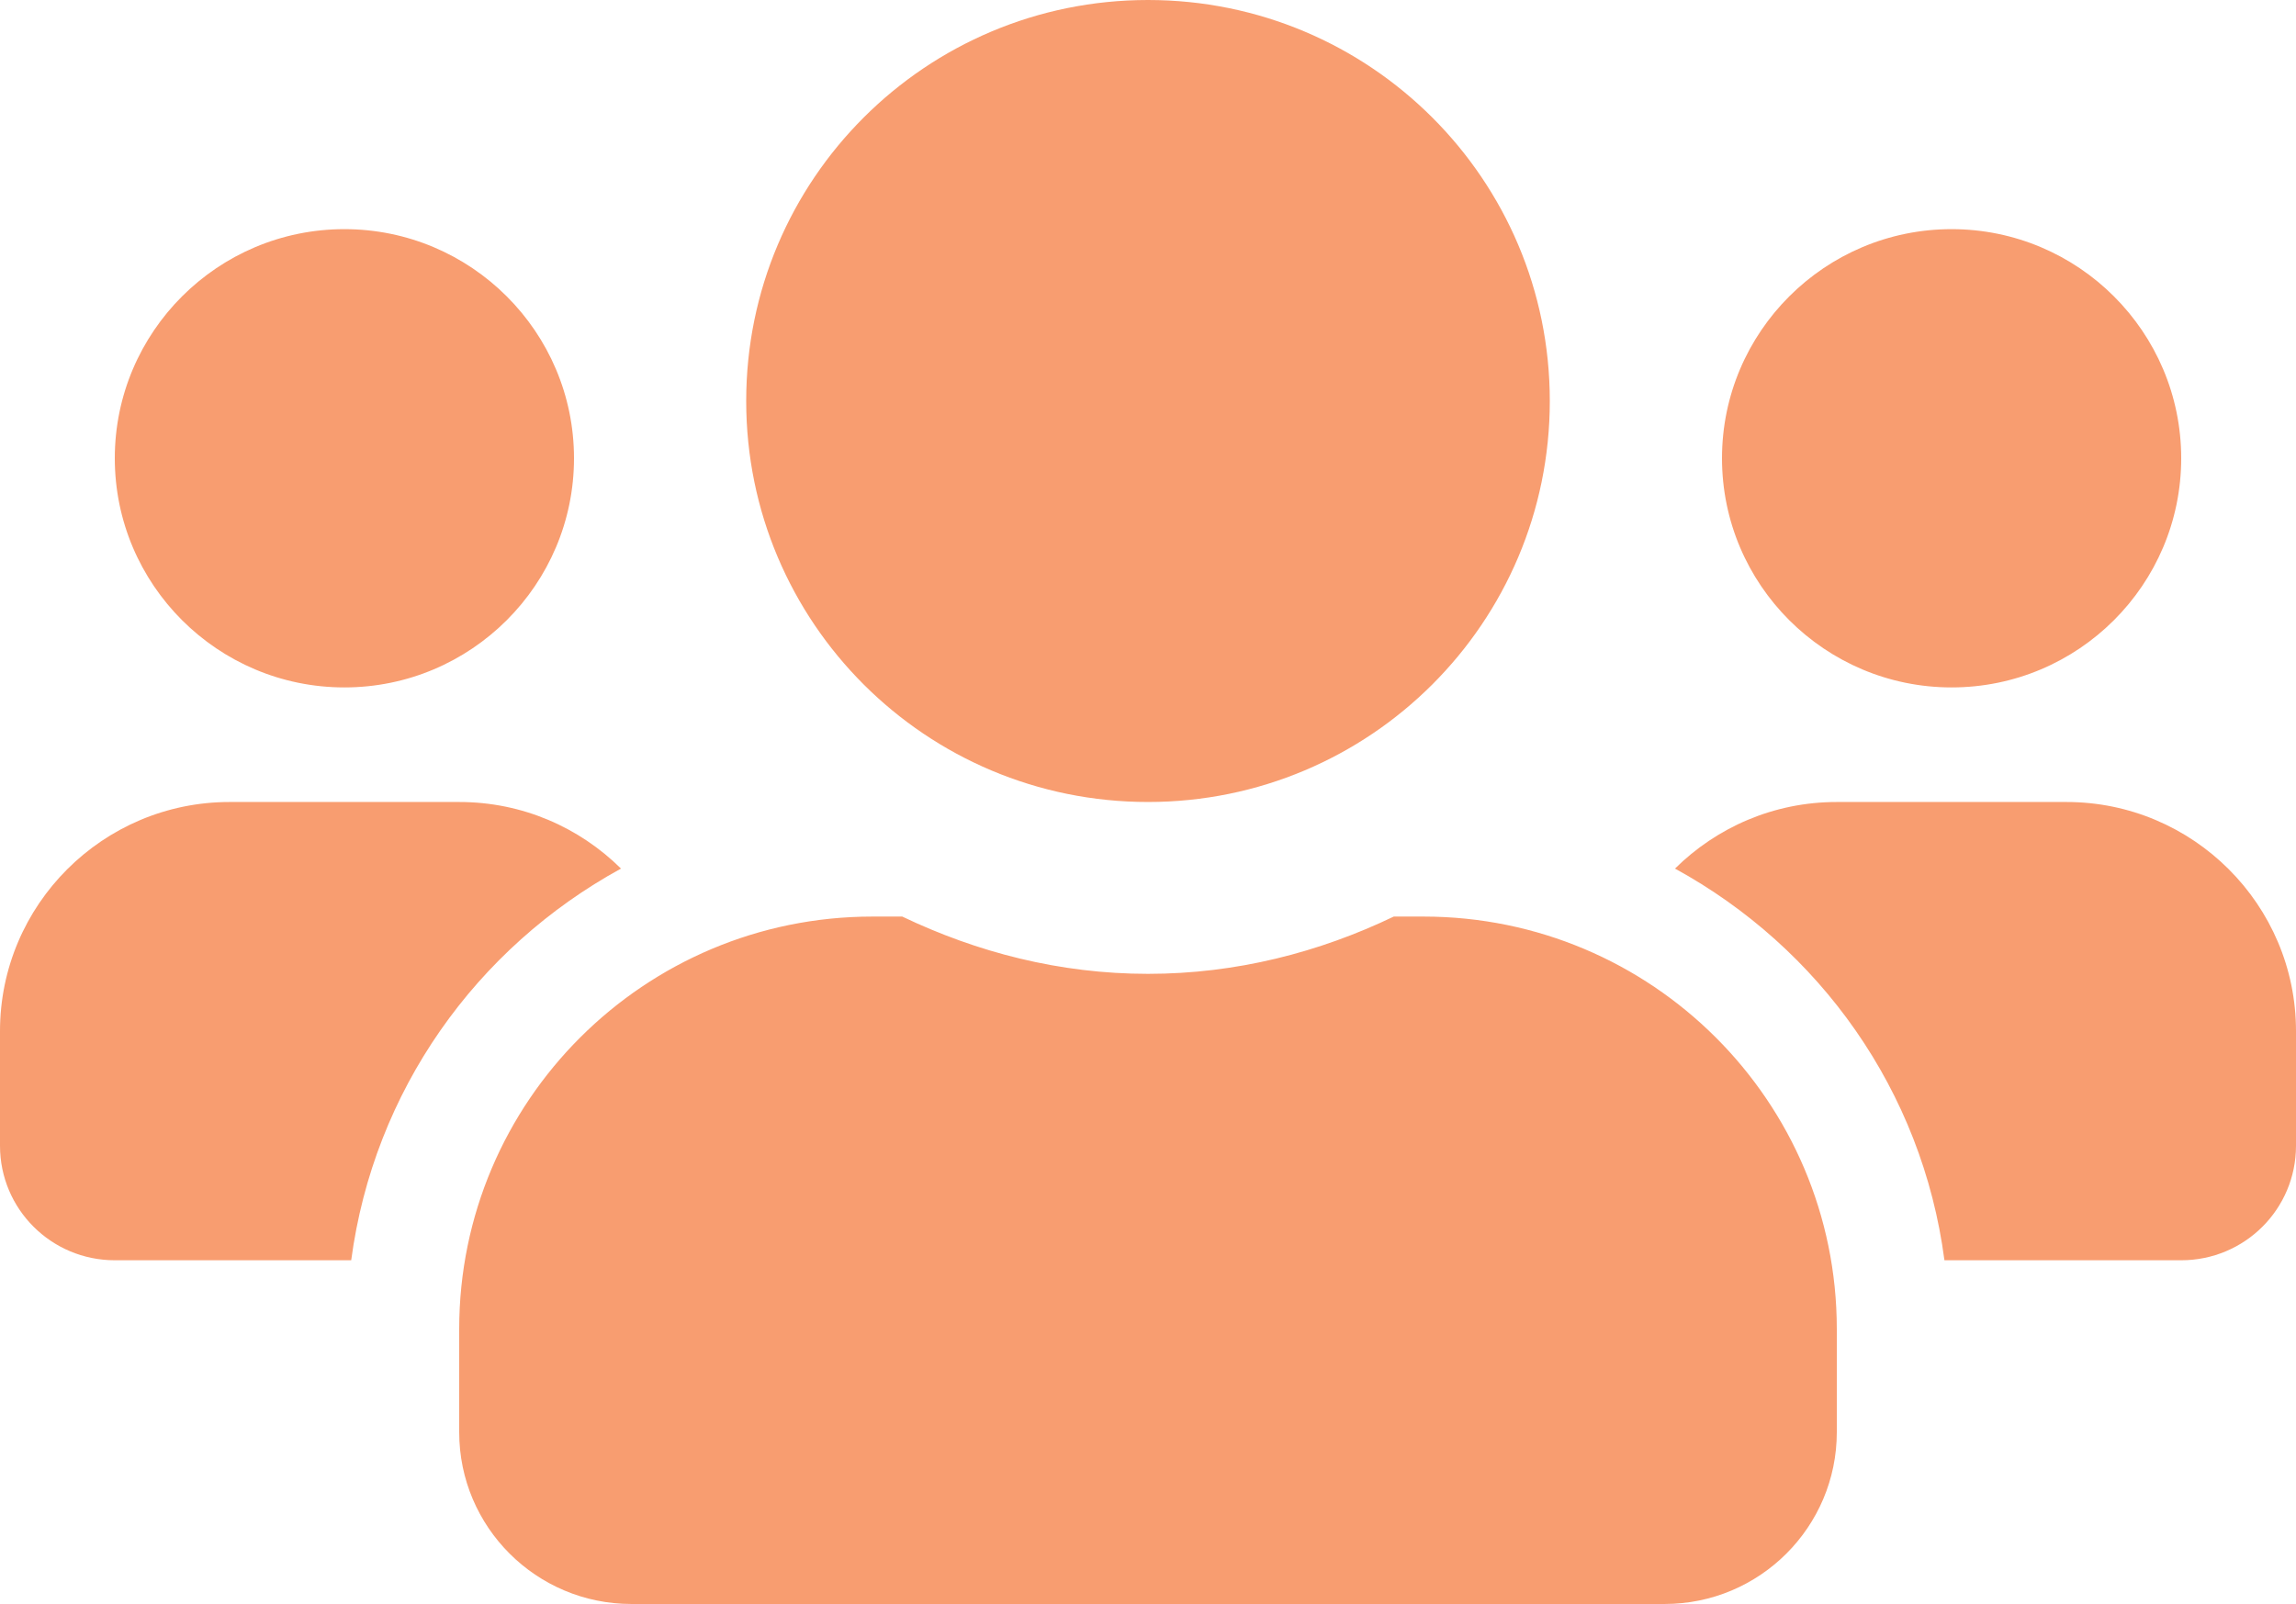 <svg width="83" height="58" viewBox="0 0 83 58" fill="none" xmlns="http://www.w3.org/2000/svg">
<path d="M12.45 24.857C17.028 24.857 20.75 21.142 20.75 16.571C20.75 12.001 17.028 8.286 12.45 8.286C7.872 8.286 4.15 12.001 4.15 16.571C4.15 21.142 7.872 24.857 12.45 24.857ZM70.55 24.857C75.128 24.857 78.85 21.142 78.85 16.571C78.85 12.001 75.128 8.286 70.55 8.286C65.972 8.286 62.25 12.001 62.25 16.571C62.25 21.142 65.972 24.857 70.55 24.857ZM74.7 29H66.4C64.118 29 62.056 29.919 60.551 31.408C65.778 34.269 69.487 39.435 70.291 45.571H78.85C81.145 45.571 83 43.72 83 41.429V37.286C83 32.716 79.278 29 74.7 29ZM41.5 29C49.528 29 56.025 22.514 56.025 14.5C56.025 6.486 49.528 0 41.5 0C33.472 0 26.975 6.486 26.975 14.5C26.975 22.514 33.472 29 41.5 29ZM51.46 33.143H50.384C47.686 34.438 44.69 35.214 41.5 35.214C38.31 35.214 35.327 34.438 32.616 33.143H31.54C23.292 33.143 16.6 39.823 16.6 48.057V51.786C16.6 55.217 19.388 58 22.825 58H60.175C63.612 58 66.4 55.217 66.4 51.786V48.057C66.4 39.823 59.708 33.143 51.46 33.143ZM22.449 31.408C20.945 29.919 18.883 29 16.6 29H8.3C3.722 29 0 32.716 0 37.286V41.429C0 43.72 1.855 45.571 4.15 45.571H12.696C13.513 39.435 17.223 34.269 22.449 31.408Z" fill="#F89D70"/>
</svg>
